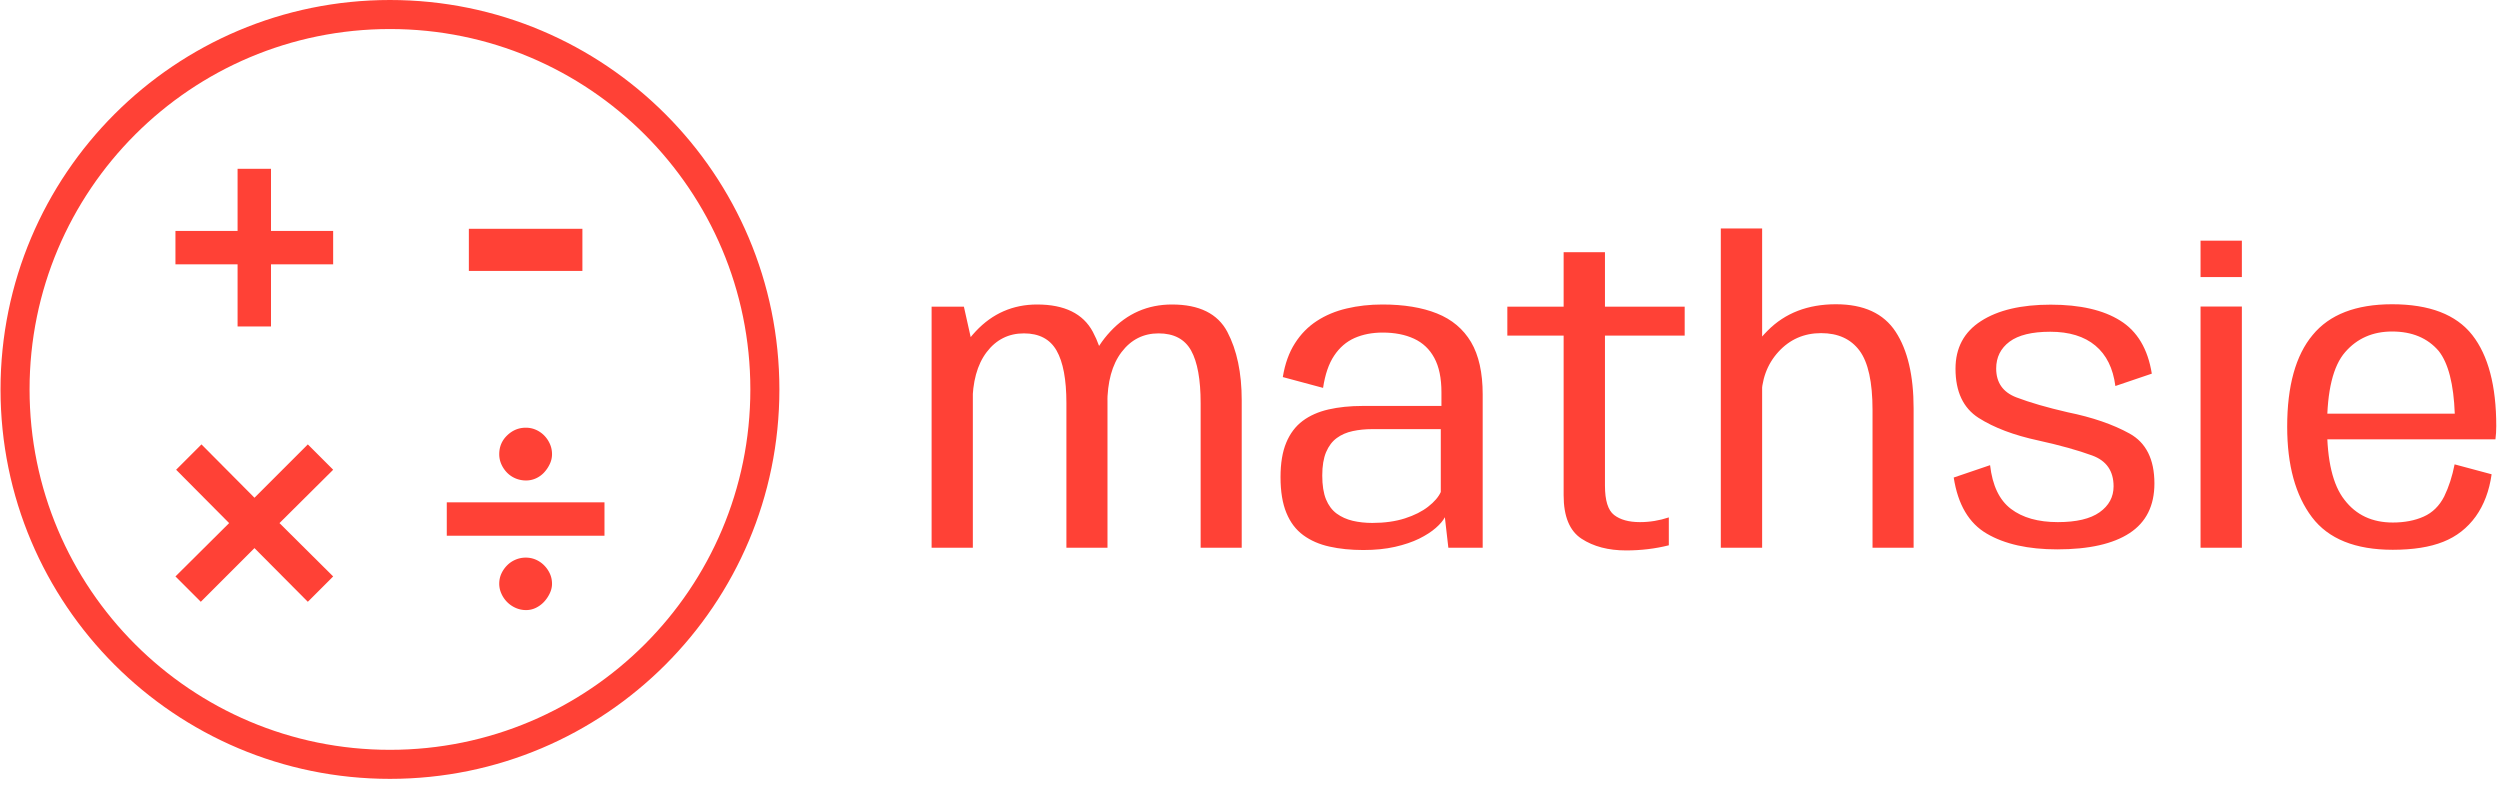 <svg viewBox="0 0 2000 630" xmlns:xlink="http://www.w3.org/1999/xlink" version="1.1" xmlns="http://www.w3.org/2000/svg" style="max-height: 500px" width="2000" height="630"><g transform="matrix(1,0,0,1,-1.212,-1.453)"><svg xmlns:xlink="http://www.w3.org/1999/xlink" xmlns="http://www.w3.org/2000/svg" width="2000" height="626" preserveAspectRatio="xMidYMid meet" data-background-color="#ffffff" viewBox="0 0 396 124"><g transform="matrix(1,0,0,1,0.24,0.288)" id="tight-bounds"><svg width="395.52" height="123.424" viewBox="0 0 395.52 123.424"><g><svg width="395.52" height="123.424" viewBox="0 0 630.781 196.839"><g transform="matrix(1,0,0,1,235.261,57.731)"><svg width="395.52" height="81.376" viewBox="0 0 395.52 81.376"><g id="textblocktransform"><svg id="textblock" width="395.52" height="81.376" viewBox="0 0 395.52 81.376"><g><svg width="395.52" height="81.376" viewBox="0 0 395.52 81.376"><g transform="matrix(1,0,0,1,0,0)"><svg data-palette-color="#ff4136" height="81.376" viewBox="2.53 -39.25 192.33 39.58" width="395.52"><path id="text-0" data-fill-palette-color="primary" class="wordmark-text-0" fill="#ff4136" transform="matrix(1,0,0,1,0,0)" opacity="1" d="M2.53-29.63L2.53 0 7.6 0 7.6-24.7 6.5-29.63 2.53-29.63ZM19.1-17.78L19.1 0 24.15 0 24.15-18.13Q24.15-23.18 22.35-26.54 20.55-29.9 15.5-29.9L15.5-29.9Q11.05-29.9 7.96-26.61 4.88-23.33 4.88-19L4.88-19 7.55-17.65Q7.55-21.75 9.3-24.05 11.05-26.35 13.88-26.35L13.88-26.35Q16.68-26.35 17.89-24.24 19.1-22.13 19.1-17.78L19.1-17.78ZM35.6-17.78L35.6 0 40.65 0 40.65-18.13Q40.65-23.18 38.88-26.54 37.1-29.9 32.08-29.9L32.08-29.9Q27.6-29.9 24.51-26.59 21.43-23.28 21.43-19L21.43-19 24.13-17.65Q24.13-21.75 25.88-24.05 27.63-26.35 30.43-26.35L30.43-26.35Q33.25-26.35 34.43-24.24 35.6-22.13 35.6-17.78L35.6-17.78ZM55.6 0.28L55.6 0.28Q57.77 0.28 59.49-0.11 61.2-0.5 62.45-1.11 63.7-1.73 64.5-2.43 65.3-3.13 65.62-3.75L65.62-3.75 66.05 0 70.27 0 70.27-18.85Q70.27-22.85 68.84-25.28 67.4-27.7 64.65-28.8 61.9-29.9 57.95-29.9L57.95-29.9Q55.6-29.9 53.55-29.41 51.5-28.93 49.89-27.88 48.27-26.83 47.19-25.13 46.1-23.43 45.7-20.98L45.7-20.98 50.65-19.65Q51.02-22.13 52.01-23.61 53-25.1 54.52-25.78 56.05-26.45 57.97-26.45L57.97-26.45Q60.2-26.45 61.82-25.7 63.45-24.95 64.32-23.34 65.2-21.73 65.2-19.1L65.2-19.1 65.2-17.43 55.52-17.43Q53.2-17.43 51.32-17 49.45-16.57 48.14-15.59 46.82-14.6 46.12-12.91 45.42-11.23 45.42-8.68L45.42-8.68Q45.42-6.03 46.14-4.29 46.85-2.55 48.21-1.55 49.57-0.55 51.44-0.14 53.3 0.28 55.6 0.28ZM56.7-3.05L56.7-3.05Q55.42-3.05 54.3-3.31 53.17-3.58 52.32-4.2 51.47-4.83 51.01-5.95 50.55-7.08 50.55-8.88L50.55-8.88Q50.55-10.63 51.02-11.75 51.5-12.88 52.34-13.49 53.17-14.1 54.3-14.34 55.42-14.58 56.7-14.58L56.7-14.58 65.12-14.58 65.12-6.85Q64.7-5.93 63.57-5.05 62.45-4.17 60.71-3.61 58.97-3.05 56.7-3.05ZM87.9 0.33L87.9 0.33Q90.65 0.33 93.15-0.3L93.15-0.3 93.15-3.73Q91.42-3.15 89.6-3.15L89.6-3.15Q87.55-3.15 86.42-4.03 85.3-4.9 85.3-7.63L85.3-7.63 85.3-26.08 95.1-26.08 95.1-29.63 85.3-29.63 85.3-36.33 80.22-36.33 80.22-29.63 73.3-29.63 73.3-26.08 80.22-26.08 80.22-6.45Q80.22-2.55 82.42-1.11 84.62 0.33 87.9 0.33ZM99.54-39.25L99.54 0 104.62 0 104.62-39.25 99.54-39.25ZM118.19-16.93L118.19 0 123.24 0 123.24-17.1Q123.24-23.18 121.03-26.55 118.82-29.93 113.69-29.93L113.69-29.93Q108.52-29.93 105.31-26.7 102.09-23.48 102.09-19.83L102.09-19.83 104.52-18.28Q104.52-21.78 106.62-24.08 108.72-26.38 111.87-26.38L111.87-26.38Q114.99-26.38 116.59-24.23 118.19-22.08 118.19-16.93L118.19-16.93ZM140.89 0.2L140.89 0.2Q146.74 0.2 149.79-1.8 152.84-3.8 152.84-7.9L152.84-7.9Q152.84-12.35 149.78-14.04 146.72-15.73 142.19-16.65L142.19-16.65Q138.37-17.53 135.88-18.48 133.39-19.43 133.39-22.03L133.39-22.03Q133.39-24.1 135.03-25.33 136.67-26.55 140.04-26.55L140.04-26.55Q143.54-26.55 145.58-24.85 147.62-23.15 148.04-19.88L148.04-19.88 152.52-21.4Q151.79-25.95 148.65-27.91 145.52-29.88 140.09-29.88L140.09-29.88Q134.64-29.88 131.52-27.86 128.39-25.85 128.39-22L128.39-22Q128.39-17.78 131.23-15.96 134.07-14.15 138.59-13.18L138.59-13.18Q142.57-12.3 145.19-11.34 147.82-10.38 147.82-7.55L147.82-7.55Q147.82-5.58 146.1-4.36 144.39-3.15 140.97-3.15L140.97-3.15Q137.34-3.15 135.2-4.78 133.07-6.4 132.64-10.15L132.64-10.15 128.17-8.63Q128.94-3.65 132.24-1.73 135.54 0.2 140.89 0.2ZM158.51-29.65L158.51 0 163.59 0 163.59-29.65 158.51-29.65ZM163.59-37.75L158.51-37.75 158.51-33.27 163.59-33.27 163.59-37.75ZM182.14 0.25L182.14 0.25 182.14-3.1Q178.34-3.1 176.21-5.88L176.21-5.88Q174.06-8.6 174.06-14.88L174.06-14.88Q174.06-21.5 176.29-24.05L176.29-24.05Q178.49-26.58 182.06-26.58L182.06-26.58Q185.74-26.58 187.79-24.18L187.79-24.18Q189.56-21.93 189.76-16.48L189.76-16.48 173.51-16.48 173.51-13.33 194.76-13.33Q194.86-14.08 194.86-14.95L194.86-14.95Q194.86-22.38 191.91-26.15L191.91-26.15Q188.94-29.93 182.06-29.93L182.06-29.93Q175.39-29.93 172.29-26.15L172.29-26.15Q169.16-22.4 169.16-14.88L169.16-14.88Q169.16-7.78 172.21-3.75L172.21-3.75Q175.24 0.25 182.14 0.25ZM182.14-3.1L182.14-3.1 182.14 0.25Q185.89 0.25 188.34-0.73L188.34-0.73Q190.79-1.7 192.34-3.85L192.34-3.85Q193.86-5.98 194.29-9.03L194.29-9.03 189.74-10.25Q189.31-8.05 188.46-6.3L188.46-6.3Q187.56-4.55 185.94-3.83L185.94-3.83Q184.31-3.1 182.14-3.1Z"/></svg></g></svg></g></svg></g></svg></g><g><svg width="196.839" height="196.839" viewBox="0 0 196.839 196.839"><g><svg/></g><g id="icon-0"><svg width="196.839" height="196.839" viewBox="0 0 196.839 196.839"><g><path stroke="transparent" fill="#ff4136" data-fill-palette-color="accent" d="M0 98.419c0-54.355 44.064-98.419 98.419-98.419 54.355 0 98.419 44.064 98.42 98.419 0 54.355-44.064 98.419-98.42 98.42-54.355 0-98.419-44.064-98.419-98.42zM98.419 189.5c50.302 0 91.081-40.778 91.081-91.081 0-50.302-40.778-91.081-91.081-91.08-50.302 0-91.081 40.778-91.08 91.08 0 50.302 40.778 91.081 91.08 91.081z"/></g><g transform="matrix(1,0,0,1,44.206,42.657)"><svg width="108.428" height="111.524" viewBox="0 0 108.428 111.524"><g><svg id="dxe-0" data-fill-palette-color="accent" class="icon-dxe-0" width="108.428" height="111.524" xml:space="preserve" viewBox="15.986 16 68.014 69.956" y="0" x="0" version="1.1" xmlns:xlink="http://www.w3.org/1999/xlink" xmlns="http://www.w3.org/2000/svg"><path data-fill-palette-color="accent" fill="#ff4136" d="M40.987 25.852V31.147H31.134V41H25.836V31.147H15.986V25.852H25.836V16H31.134V25.852z"/><path data-fill-palette-color="accent" fill="#ff4136" d="M62.5 25.512H80.5V32.192H62.5z"/><path data-fill-palette-color="accent" fill="#ff4136" d="M24.497 72.167L16.093 63.71 20.111 59.692 28.513 68.149 36.972 59.692 40.988 63.71 32.479 72.167 40.988 80.624 36.972 84.642 28.513 76.132 20.005 84.642 15.987 80.624z"/><path data-fill-palette-color="accent" fill="#ff4136" d="M84 68.877V74.172H59V68.877zM68.579 58.258C69.421 57.45 70.402 57.045 71.524 57.045 72.086 57.045 72.614 57.152 73.109 57.367S74.042 57.879 74.42 58.258C74.799 58.639 75.105 59.084 75.337 59.595 75.567 60.107 75.684 60.658 75.684 61.253 75.684 61.781 75.567 62.293 75.337 62.788 75.106 63.284 74.807 63.728 74.445 64.123A4 4 0 0 1 73.158 65.063 3.7 3.7 0 0 1 71.575 65.41 4.3 4.3 0 0 1 69.917 65.09 4.1 4.1 0 0 1 68.58 64.198 4.5 4.5 0 0 1 67.663 62.862 3.9 3.9 0 0 1 67.316 61.253C67.315 60.064 67.736 59.067 68.579 58.258M67.662 80.164C67.893 79.668 68.2 79.231 68.579 78.853A4.1 4.1 0 0 1 69.916 77.96 4.1 4.1 0 0 1 71.523 77.64C72.085 77.64 72.613 77.747 73.108 77.96 73.603 78.176 74.041 78.474 74.419 78.853 74.798 79.231 75.104 79.668 75.336 80.164 75.566 80.66 75.683 81.204 75.683 81.798 75.683 82.294 75.566 82.789 75.336 83.282A5.3 5.3 0 0 1 74.444 84.62 4.4 4.4 0 0 1 73.157 85.585 3.5 3.5 0 0 1 71.574 85.956 4 4 0 0 1 69.916 85.609 4.4 4.4 0 0 1 67.662 83.357 3.8 3.8 0 0 1 67.315 81.798C67.315 81.203 67.432 80.659 67.662 80.164"/></svg></g></svg></g></svg></g></svg></g></svg></g><defs/></svg><rect visibility="hidden" stroke="none" fill="none" height="123.424" width="395.52"/></g></svg></g></svg>